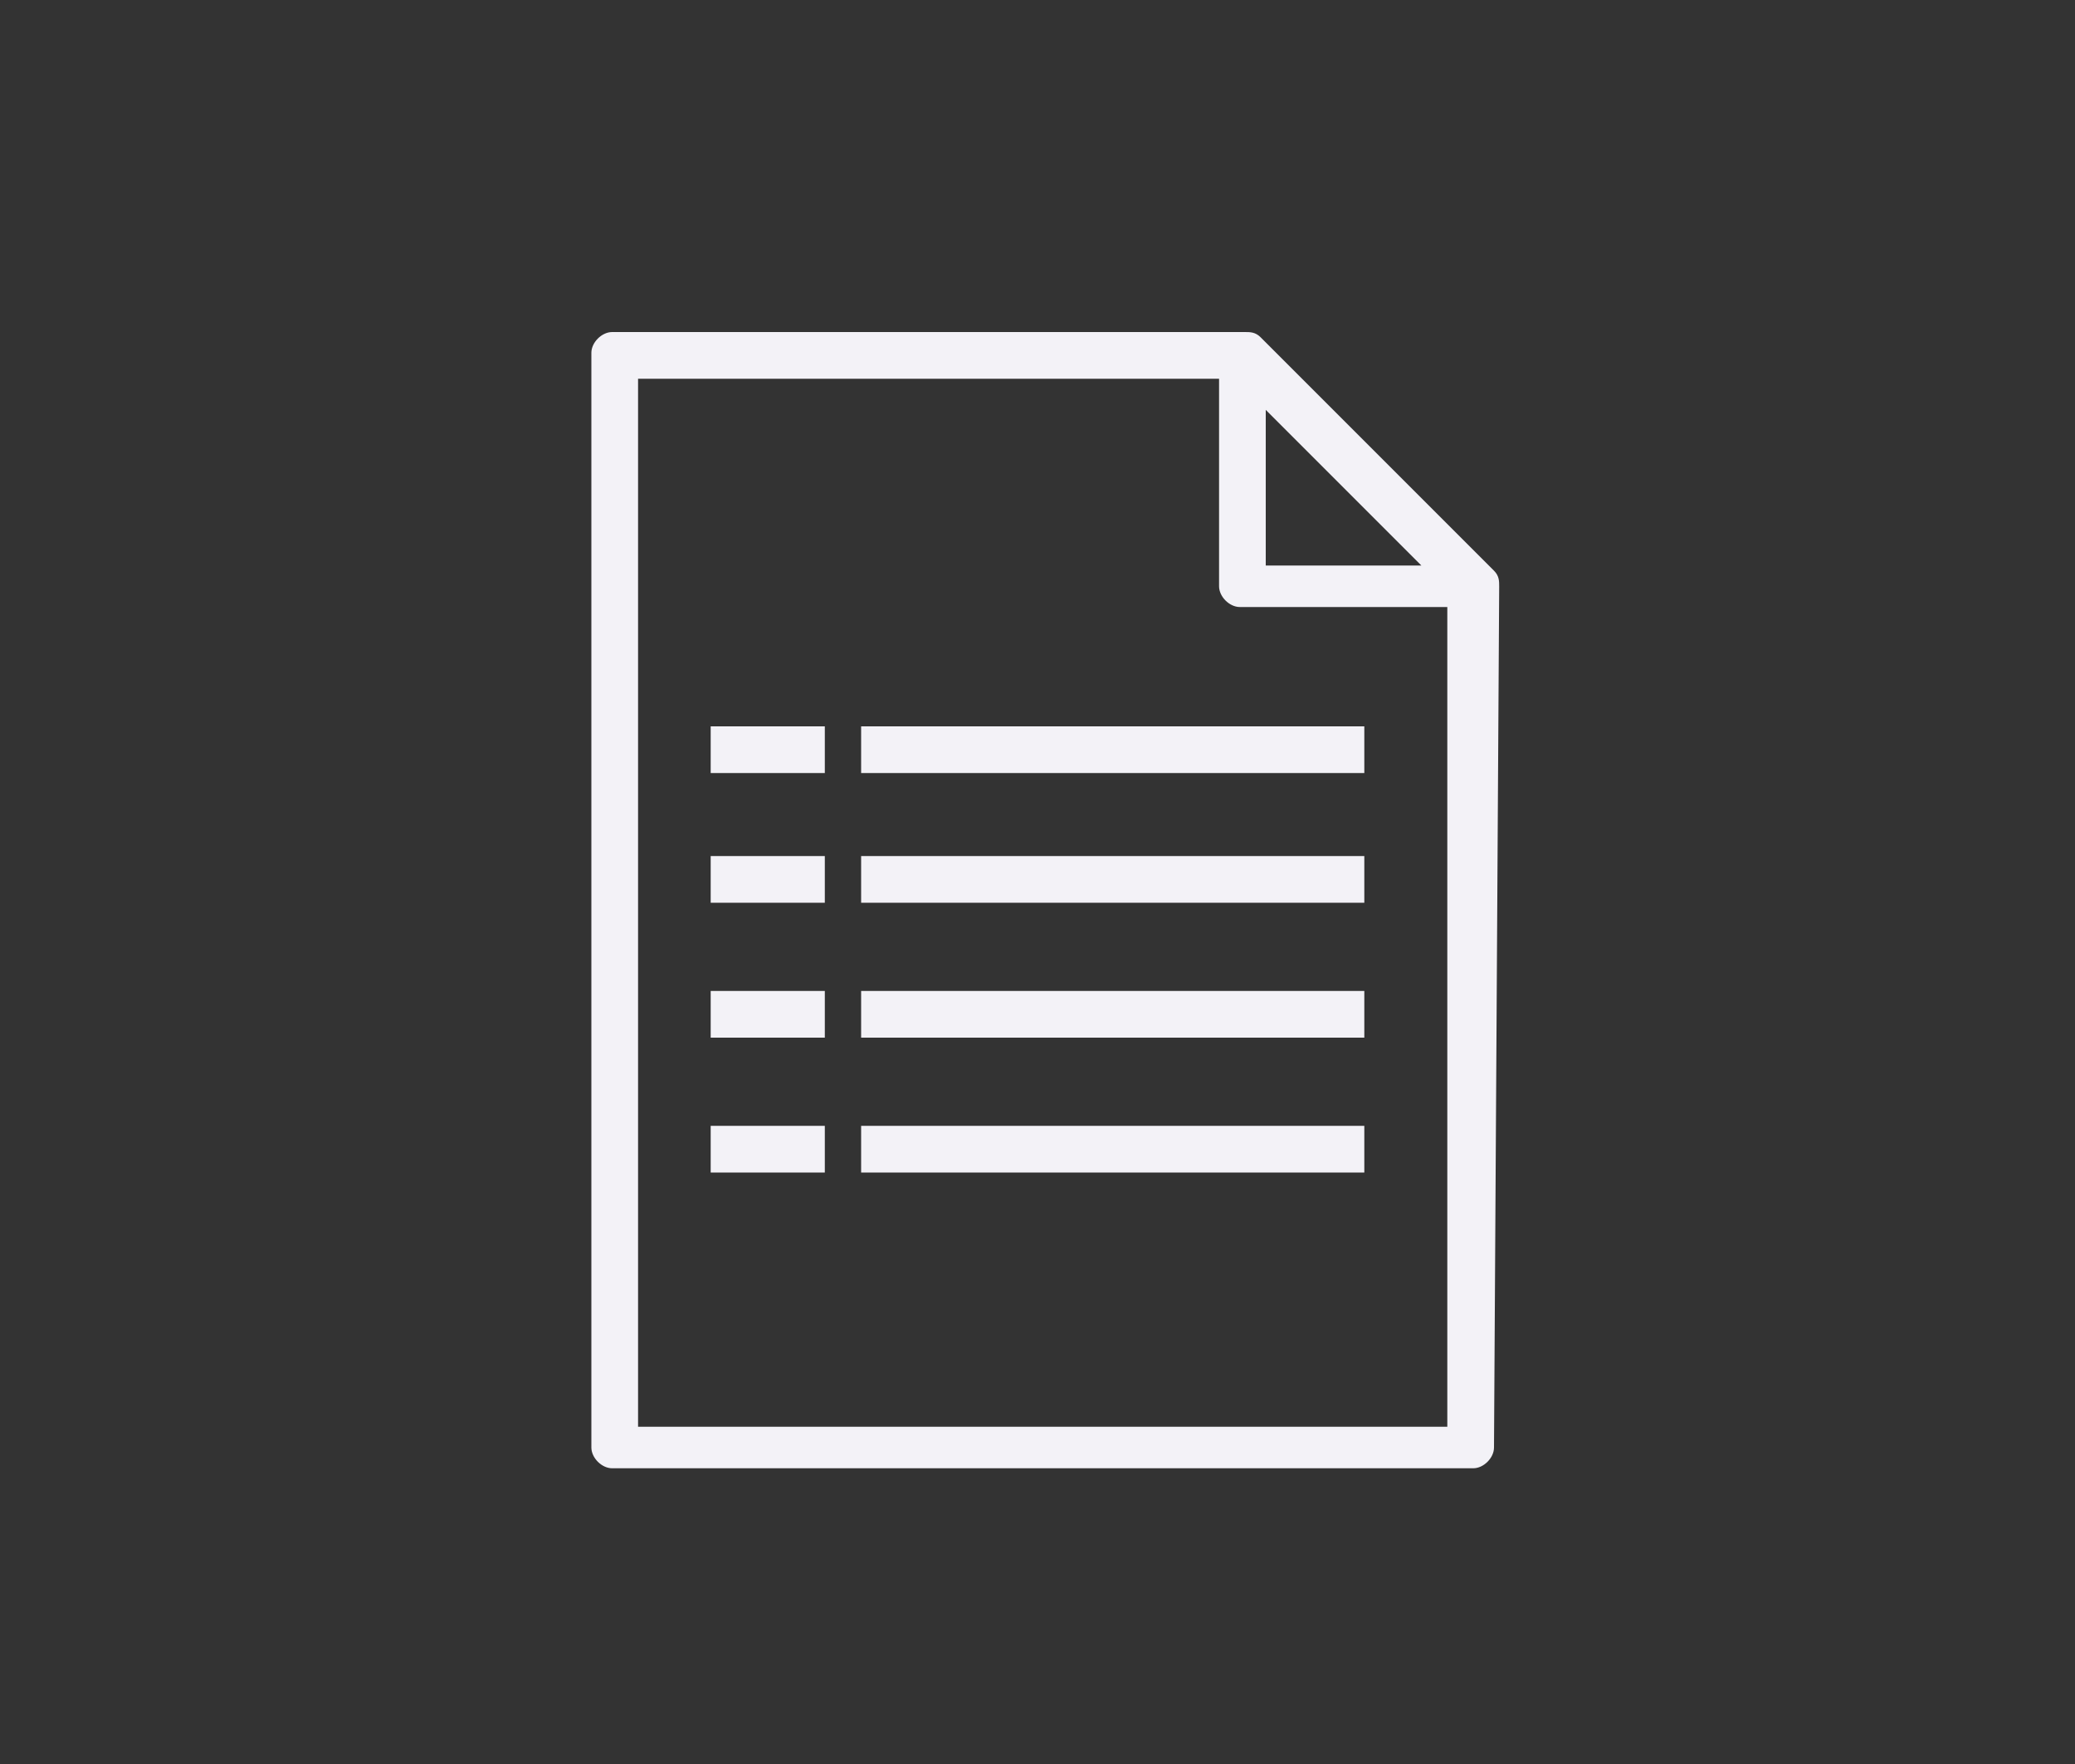 <?xml version="1.0" encoding="utf-8"?>
<!-- Generator: Adobe Illustrator 21.0.0, SVG Export Plug-In . SVG Version: 6.00 Build 0)  -->
<svg version="1.1" id="Layer_1" xmlns="http://www.w3.org/2000/svg" xmlns:xlink="http://www.w3.org/1999/xlink" x="0px" y="0px"
	 viewBox="0 0 40 34" style="enable-background:new 0 0 40 34;" xml:space="preserve">
<rect x="0" y="0" width="40" height="34" fill="#333333" stroke="none"/>
<style type="text/css">
	.st0{fill:#F3F2F7;}
</style>
<g>
	<g>
		<path class="st0" d="M28.9,11.3c0-0.1,0-0.2-0.1-0.3l-4.5-4.5c-0.1-0.1-0.2-0.1-0.3-0.1v0H11.8c-0.2,0-0.4,0.2-0.4,0.4v21.1
			c0,0.2,0.2,0.4,0.4,0.4h16.6c0.2,0,0.4-0.2,0.4-0.4L28.9,11.3L28.9,11.3z M24.4,7.9l3,3h-3V7.9z M28,27.5H12.3V7.3h11.2v4
			c0,0.2,0.2,0.4,0.4,0.4h4V27.5z M28,27.5"/>
		<rect x="13.7" y="14" class="st0" width="2.2" height="0.9"/>
		<rect x="16.6" y="14" class="st0" width="9.7" height="0.9"/>
		<rect x="13.7" y="16.5" class="st0" width="2.2" height="0.9"/>
		<rect x="16.6" y="16.5" class="st0" width="9.7" height="0.9"/>
		<rect x="13.7" y="19.1" class="st0" width="2.2" height="0.9"/>
		<rect x="16.6" y="19.1" class="st0" width="9.7" height="0.9"/>
		<rect x="13.7" y="21.7" class="st0" width="2.2" height="0.9"/>
		<rect x="16.6" y="21.7" class="st0" width="9.7" height="0.9"/>
	</g>
</g>
</svg>
